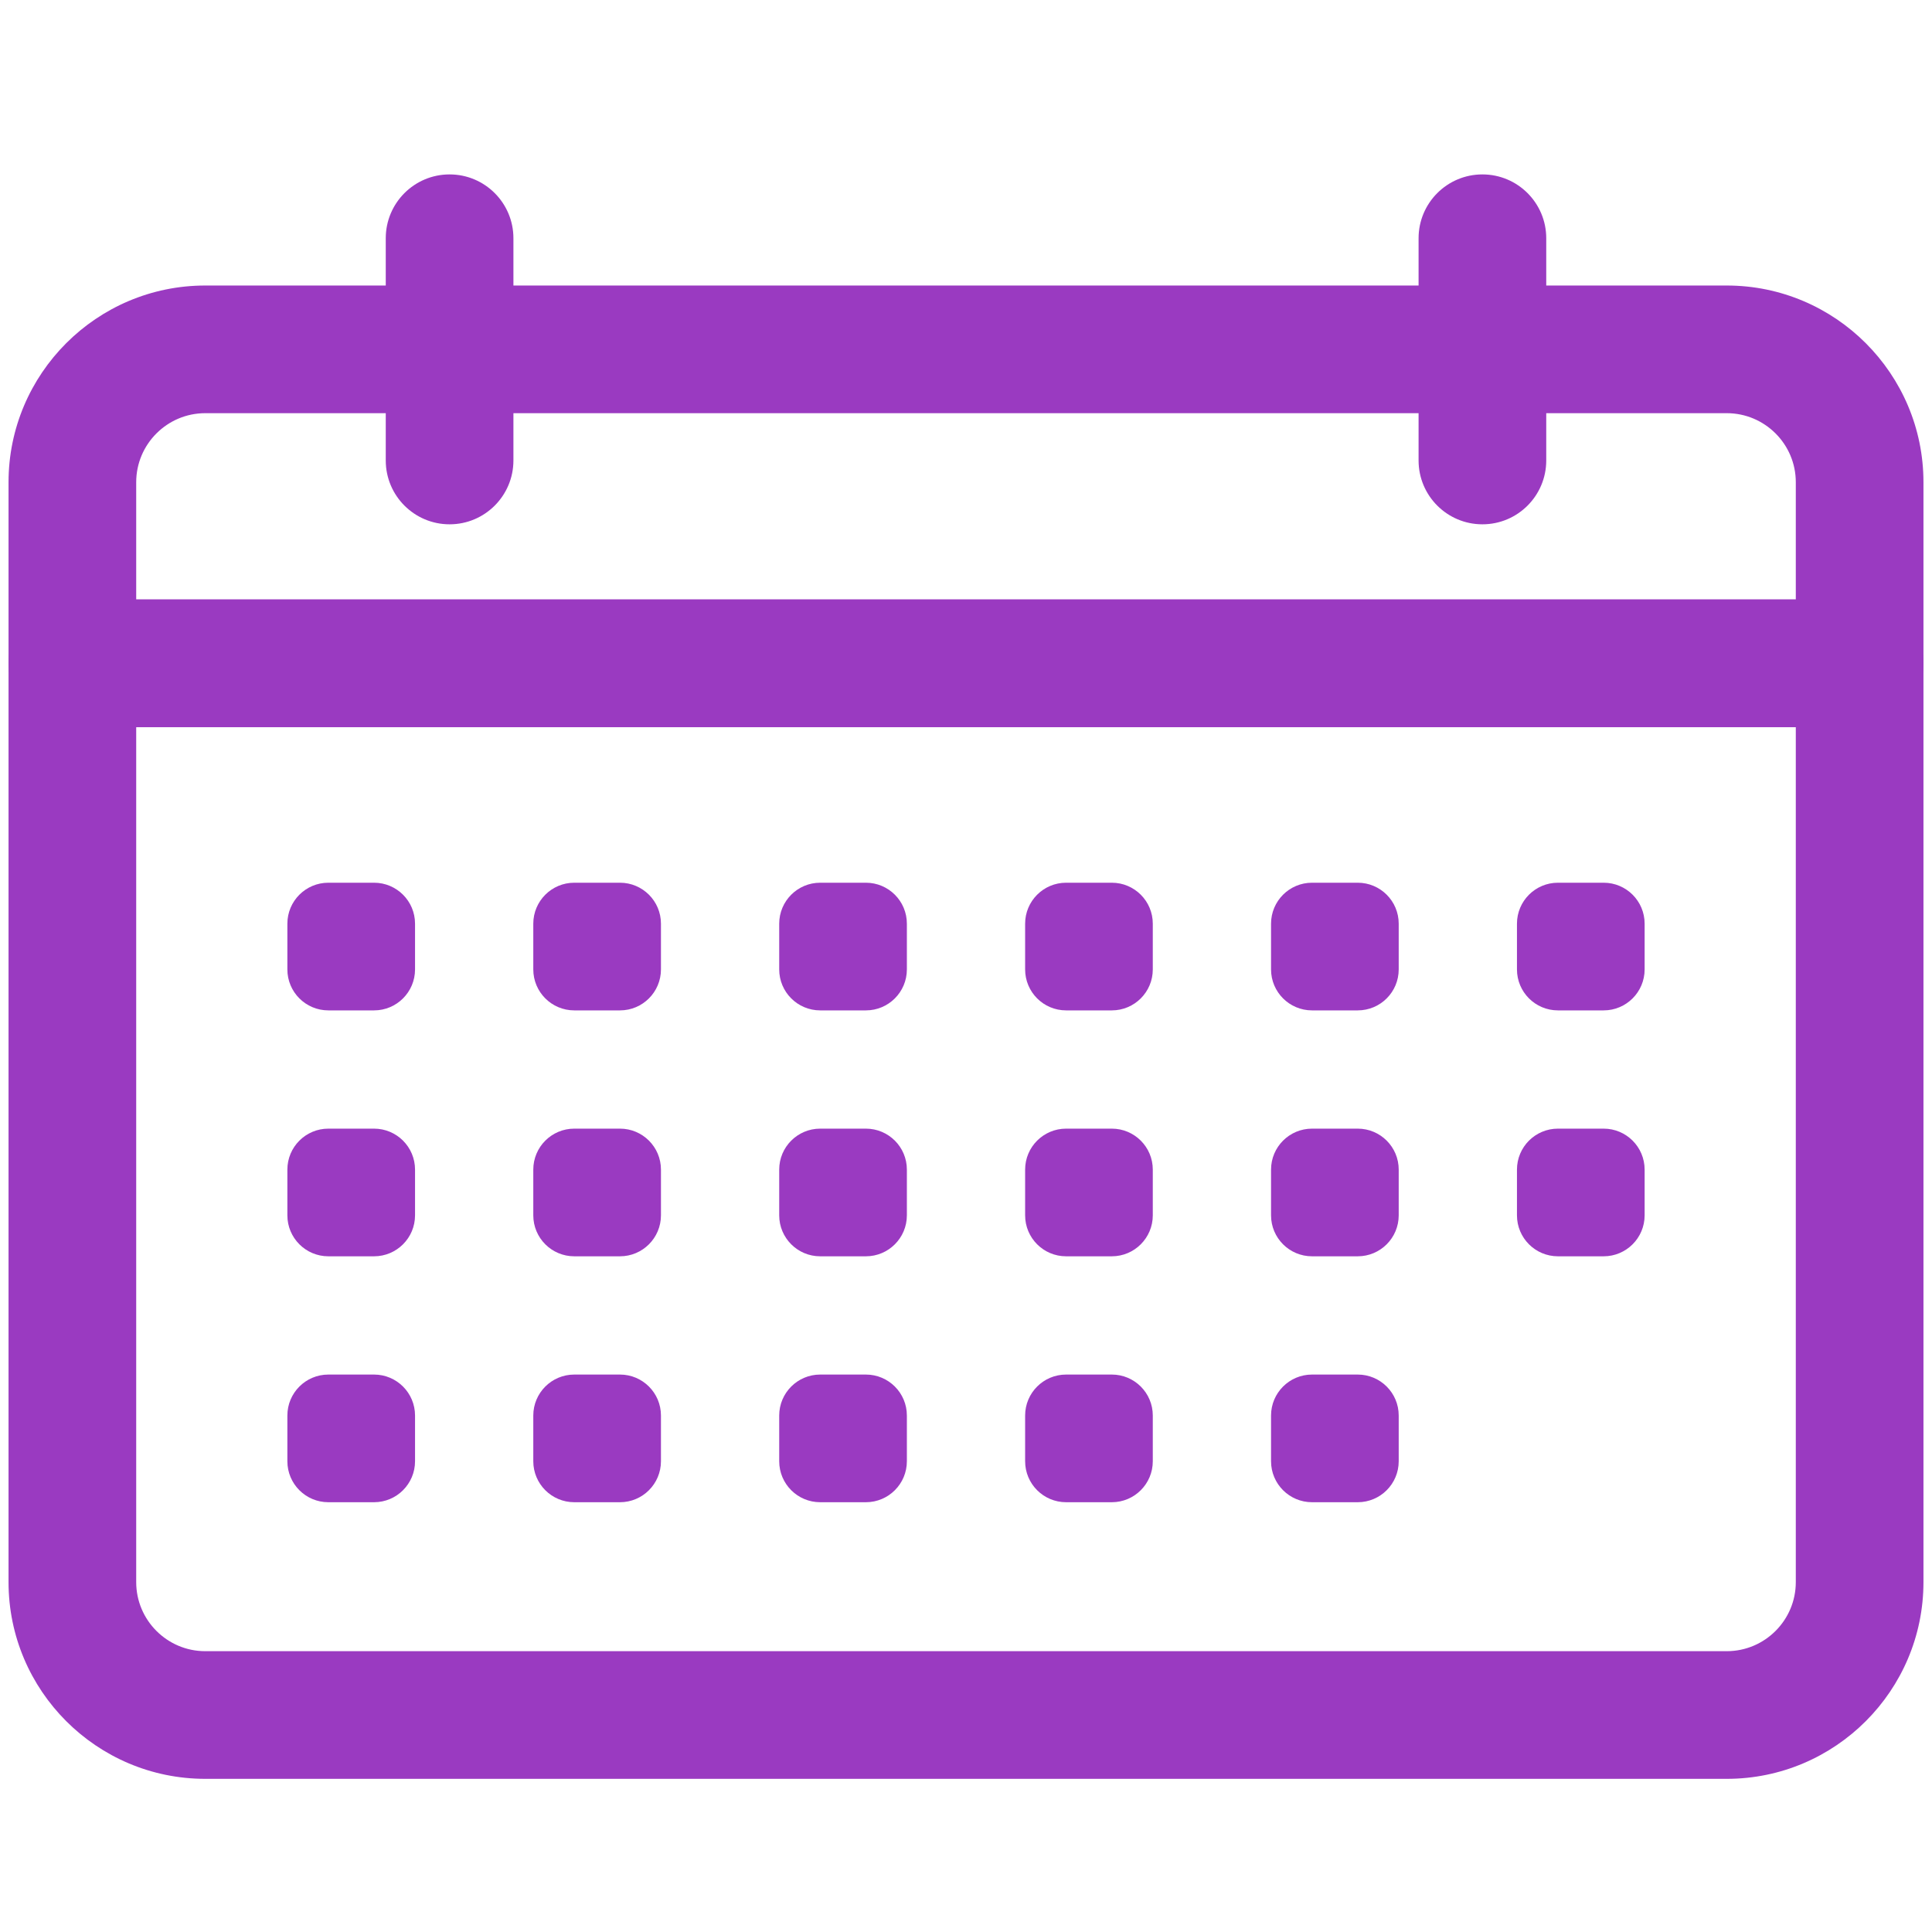 <svg xmlns="http://www.w3.org/2000/svg" xmlns:xlink="http://www.w3.org/1999/xlink" version="1.1" width="256" height="256" viewBox="0 0 256 256" xml:space="preserve">
<desc>Created with Fabric.js 1.7.22</desc>
<defs>
</defs>
<g transform="translate(128 128) scale(1.21 1.21)" style="">
	<g style="stroke: none; stroke-width: 0; stroke-dasharray: none; stroke-linecap: butt; stroke-linejoin: miter; stroke-miterlimit: 10; fill: none; fill-rule: nonzero; opacity: 1;" transform="translate(-104.85 -104.85) scale(2.33 2.33)" >
	<path d="M 87 33.774 H 3 c -1.657 0 -3 -1.343 -3 -3 v -8.511 c 0 -5.098 4.147 -9.245 9.245 -9.245 h 71.51 c 5.098 0 9.245 4.147 9.245 9.245 v 8.511 C 90 32.431 88.657 33.774 87 33.774 z M 6 27.774 h 78 v -5.511 c 0 -1.79 -1.456 -3.245 -3.245 -3.245 H 9.245 C 7.456 19.018 6 20.474 6 22.263 V 27.774 z" style="stroke: none; stroke-width: 1; stroke-dasharray: none; stroke-linecap: butt; stroke-linejoin: miter; stroke-miterlimit: 10; fill: rgb(154,58,193); fill-rule: nonzero; opacity: 1;" transform=" matrix(1 0 0 1 0 0) " stroke-linecap="round" />
	<path d="M 80.755 83.203 H 9.245 C 4.147 83.203 0 79.056 0 73.958 V 30.774 c 0 -1.657 1.343 -3 3 -3 h 84 c 1.657 0 3 1.343 3 3 v 43.184 C 90 79.056 85.853 83.203 80.755 83.203 z M 6 33.774 v 40.184 c 0 1.789 1.456 3.245 3.245 3.245 h 71.51 c 1.789 0 3.245 -1.456 3.245 -3.245 V 33.774 H 6 z" style="stroke: none; stroke-width: 1; stroke-dasharray: none; stroke-linecap: butt; stroke-linejoin: miter; stroke-miterlimit: 10; fill: rgb(154,58,193); fill-rule: nonzero; opacity: 1;" transform=" matrix(1 0 0 1 0 0) " stroke-linecap="round" />
	<path d="M 20.729 24.241 c -1.657 0 -3 -1.343 -3 -3 V 10.796 c 0 -1.657 1.343 -3 3 -3 s 3 1.343 3 3 v 10.444 C 23.729 22.897 22.385 24.241 20.729 24.241 z" style="stroke: none; stroke-width: 1; stroke-dasharray: none; stroke-linecap: butt; stroke-linejoin: miter; stroke-miterlimit: 10; fill: rgb(154,58,193); fill-rule: nonzero; opacity: 1;" transform=" matrix(1 0 0 1 0 0) " stroke-linecap="round" />
	<path d="M 69.271 24.241 c -1.657 0 -3 -1.343 -3 -3 V 10.796 c 0 -1.657 1.343 -3 3 -3 s 3 1.343 3 3 v 10.444 C 72.271 22.897 70.929 24.241 69.271 24.241 z" style="stroke: none; stroke-width: 1; stroke-dasharray: none; stroke-linecap: butt; stroke-linejoin: miter; stroke-miterlimit: 10; fill: rgb(154,58,193); fill-rule: nonzero; opacity: 1;" transform=" matrix(1 0 0 1 0 0) " stroke-linecap="round" />
	<path d="M 17.179 47.086 h -2.148 c -1.064 0 -1.926 -0.862 -1.926 -1.926 v -2.148 c 0 -1.064 0.862 -1.926 1.926 -1.926 h 2.148 c 1.064 0 1.926 0.862 1.926 1.926 v 2.148 C 19.105 46.224 18.243 47.086 17.179 47.086 z" style="stroke: none; stroke-width: 1; stroke-dasharray: none; stroke-linecap: butt; stroke-linejoin: miter; stroke-miterlimit: 10; fill: rgb(154,58,193); fill-rule: nonzero; opacity: 1;" transform=" matrix(1 0 0 1 0 0) " stroke-linecap="round" />
	<path d="M 28.737 47.086 h -2.148 c -1.064 0 -1.926 -0.862 -1.926 -1.926 v -2.148 c 0 -1.064 0.862 -1.926 1.926 -1.926 h 2.148 c 1.064 0 1.926 0.862 1.926 1.926 v 2.148 C 30.663 46.224 29.801 47.086 28.737 47.086 z" style="stroke: none; stroke-width: 1; stroke-dasharray: none; stroke-linecap: butt; stroke-linejoin: miter; stroke-miterlimit: 10; fill: rgb(154,58,193); fill-rule: nonzero; opacity: 1;" transform=" matrix(1 0 0 1 0 0) " stroke-linecap="round" />
	<path d="M 40.295 47.086 h -2.148 c -1.064 0 -1.926 -0.862 -1.926 -1.926 v -2.148 c 0 -1.064 0.862 -1.926 1.926 -1.926 h 2.148 c 1.064 0 1.926 0.862 1.926 1.926 v 2.148 C 42.221 46.224 41.359 47.086 40.295 47.086 z" style="stroke: none; stroke-width: 1; stroke-dasharray: none; stroke-linecap: butt; stroke-linejoin: miter; stroke-miterlimit: 10; fill: rgb(154,58,193); fill-rule: nonzero; opacity: 1;" transform=" matrix(1 0 0 1 0 0) " stroke-linecap="round" />
	<path d="M 51.853 47.086 h -2.148 c -1.064 0 -1.926 -0.862 -1.926 -1.926 v -2.148 c 0 -1.064 0.862 -1.926 1.926 -1.926 h 2.148 c 1.064 0 1.926 0.862 1.926 1.926 v 2.148 C 53.779 46.224 52.917 47.086 51.853 47.086 z" style="stroke: none; stroke-width: 1; stroke-dasharray: none; stroke-linecap: butt; stroke-linejoin: miter; stroke-miterlimit: 10; fill: rgb(154,58,193); fill-rule: nonzero; opacity: 1;" transform=" matrix(1 0 0 1 0 0) " stroke-linecap="round" />
	<path d="M 63.411 47.086 h -2.148 c -1.064 0 -1.926 -0.862 -1.926 -1.926 v -2.148 c 0 -1.064 0.862 -1.926 1.926 -1.926 h 2.148 c 1.064 0 1.926 0.862 1.926 1.926 v 2.148 C 65.337 46.224 64.475 47.086 63.411 47.086 z" style="stroke: none; stroke-width: 1; stroke-dasharray: none; stroke-linecap: butt; stroke-linejoin: miter; stroke-miterlimit: 10; fill: rgb(154,58,193); fill-rule: nonzero; opacity: 1;" transform=" matrix(1 0 0 1 0 0) " stroke-linecap="round" />
	<path d="M 74.969 47.086 h -2.148 c -1.064 0 -1.926 -0.862 -1.926 -1.926 v -2.148 c 0 -1.064 0.862 -1.926 1.926 -1.926 h 2.148 c 1.064 0 1.926 0.862 1.926 1.926 v 2.148 C 76.895 46.224 76.032 47.086 74.969 47.086 z" style="stroke: none; stroke-width: 1; stroke-dasharray: none; stroke-linecap: butt; stroke-linejoin: miter; stroke-miterlimit: 10; fill: rgb(154,58,193); fill-rule: nonzero; opacity: 1;" transform=" matrix(1 0 0 1 0 0) " stroke-linecap="round" />
	<path d="M 17.179 58.644 h -2.148 c -1.064 0 -1.926 -0.862 -1.926 -1.926 V 54.57 c 0 -1.064 0.862 -1.926 1.926 -1.926 h 2.148 c 1.064 0 1.926 0.862 1.926 1.926 v 2.148 C 19.105 57.781 18.243 58.644 17.179 58.644 z" style="stroke: none; stroke-width: 1; stroke-dasharray: none; stroke-linecap: butt; stroke-linejoin: miter; stroke-miterlimit: 10; fill: rgb(154,58,193); fill-rule: nonzero; opacity: 1;" transform=" matrix(1 0 0 1 0 0) " stroke-linecap="round" />
	<path d="M 28.737 58.644 h -2.148 c -1.064 0 -1.926 -0.862 -1.926 -1.926 V 54.57 c 0 -1.064 0.862 -1.926 1.926 -1.926 h 2.148 c 1.064 0 1.926 0.862 1.926 1.926 v 2.148 C 30.663 57.781 29.801 58.644 28.737 58.644 z" style="stroke: none; stroke-width: 1; stroke-dasharray: none; stroke-linecap: butt; stroke-linejoin: miter; stroke-miterlimit: 10; fill: rgb(154,58,193); fill-rule: nonzero; opacity: 1;" transform=" matrix(1 0 0 1 0 0) " stroke-linecap="round" />
	<path d="M 40.295 58.644 h -2.148 c -1.064 0 -1.926 -0.862 -1.926 -1.926 V 54.57 c 0 -1.064 0.862 -1.926 1.926 -1.926 h 2.148 c 1.064 0 1.926 0.862 1.926 1.926 v 2.148 C 42.221 57.781 41.359 58.644 40.295 58.644 z" style="stroke: none; stroke-width: 1; stroke-dasharray: none; stroke-linecap: butt; stroke-linejoin: miter; stroke-miterlimit: 10; fill: rgb(154,58,193); fill-rule: nonzero; opacity: 1;" transform=" matrix(1 0 0 1 0 0) " stroke-linecap="round" />
	<path d="M 51.853 58.644 h -2.148 c -1.064 0 -1.926 -0.862 -1.926 -1.926 V 54.57 c 0 -1.064 0.862 -1.926 1.926 -1.926 h 2.148 c 1.064 0 1.926 0.862 1.926 1.926 v 2.148 C 53.779 57.781 52.917 58.644 51.853 58.644 z" style="stroke: none; stroke-width: 1; stroke-dasharray: none; stroke-linecap: butt; stroke-linejoin: miter; stroke-miterlimit: 10; fill: rgb(154,58,193); fill-rule: nonzero; opacity: 1;" transform=" matrix(1 0 0 1 0 0) " stroke-linecap="round" />
	<path d="M 63.411 58.644 h -2.148 c -1.064 0 -1.926 -0.862 -1.926 -1.926 V 54.57 c 0 -1.064 0.862 -1.926 1.926 -1.926 h 2.148 c 1.064 0 1.926 0.862 1.926 1.926 v 2.148 C 65.337 57.781 64.475 58.644 63.411 58.644 z" style="stroke: none; stroke-width: 1; stroke-dasharray: none; stroke-linecap: butt; stroke-linejoin: miter; stroke-miterlimit: 10; fill: rgb(154,58,193); fill-rule: nonzero; opacity: 1;" transform=" matrix(1 0 0 1 0 0) " stroke-linecap="round" />
	<path d="M 74.969 58.644 h -2.148 c -1.064 0 -1.926 -0.862 -1.926 -1.926 V 54.57 c 0 -1.064 0.862 -1.926 1.926 -1.926 h 2.148 c 1.064 0 1.926 0.862 1.926 1.926 v 2.148 C 76.895 57.781 76.032 58.644 74.969 58.644 z" style="stroke: none; stroke-width: 1; stroke-dasharray: none; stroke-linecap: butt; stroke-linejoin: miter; stroke-miterlimit: 10; fill: rgb(154,58,193); fill-rule: nonzero; opacity: 1;" transform=" matrix(1 0 0 1 0 0) " stroke-linecap="round" />
	<path d="M 17.179 70.202 h -2.148 c -1.064 0 -1.926 -0.862 -1.926 -1.926 v -2.148 c 0 -1.064 0.862 -1.926 1.926 -1.926 h 2.148 c 1.064 0 1.926 0.862 1.926 1.926 v 2.148 C 19.105 69.339 18.243 70.202 17.179 70.202 z" style="stroke: none; stroke-width: 1; stroke-dasharray: none; stroke-linecap: butt; stroke-linejoin: miter; stroke-miterlimit: 10; fill: rgb(154,58,193); fill-rule: nonzero; opacity: 1;" transform=" matrix(1 0 0 1 0 0) " stroke-linecap="round" />
	<path d="M 28.737 70.202 h -2.148 c -1.064 0 -1.926 -0.862 -1.926 -1.926 v -2.148 c 0 -1.064 0.862 -1.926 1.926 -1.926 h 2.148 c 1.064 0 1.926 0.862 1.926 1.926 v 2.148 C 30.663 69.339 29.801 70.202 28.737 70.202 z" style="stroke: none; stroke-width: 1; stroke-dasharray: none; stroke-linecap: butt; stroke-linejoin: miter; stroke-miterlimit: 10; fill: rgb(154,58,193); fill-rule: nonzero; opacity: 1;" transform=" matrix(1 0 0 1 0 0) " stroke-linecap="round" />
	<path d="M 40.295 70.202 h -2.148 c -1.064 0 -1.926 -0.862 -1.926 -1.926 v -2.148 c 0 -1.064 0.862 -1.926 1.926 -1.926 h 2.148 c 1.064 0 1.926 0.862 1.926 1.926 v 2.148 C 42.221 69.339 41.359 70.202 40.295 70.202 z" style="stroke: none; stroke-width: 1; stroke-dasharray: none; stroke-linecap: butt; stroke-linejoin: miter; stroke-miterlimit: 10; fill: rgb(154,58,193); fill-rule: nonzero; opacity: 1;" transform=" matrix(1 0 0 1 0 0) " stroke-linecap="round" />
	<path d="M 51.853 70.202 h -2.148 c -1.064 0 -1.926 -0.862 -1.926 -1.926 v -2.148 c 0 -1.064 0.862 -1.926 1.926 -1.926 h 2.148 c 1.064 0 1.926 0.862 1.926 1.926 v 2.148 C 53.779 69.339 52.917 70.202 51.853 70.202 z" style="stroke: none; stroke-width: 1; stroke-dasharray: none; stroke-linecap: butt; stroke-linejoin: miter; stroke-miterlimit: 10; fill: rgb(154,58,193); fill-rule: nonzero; opacity: 1;" transform=" matrix(1 0 0 1 0 0) " stroke-linecap="round" />
	<path d="M 63.411 70.202 h -2.148 c -1.064 0 -1.926 -0.862 -1.926 -1.926 v -2.148 c 0 -1.064 0.862 -1.926 1.926 -1.926 h 2.148 c 1.064 0 1.926 0.862 1.926 1.926 v 2.148 C 65.337 69.339 64.475 70.202 63.411 70.202 z" style="stroke: none; stroke-width: 1; stroke-dasharray: none; stroke-linecap: butt; stroke-linejoin: miter; stroke-miterlimit: 10; fill: rgb(154,58,193); fill-rule: nonzero; opacity: 1;" transform=" matrix(1 0 0 1 0 0) " stroke-linecap="round" />
</g>
</g>
</svg>